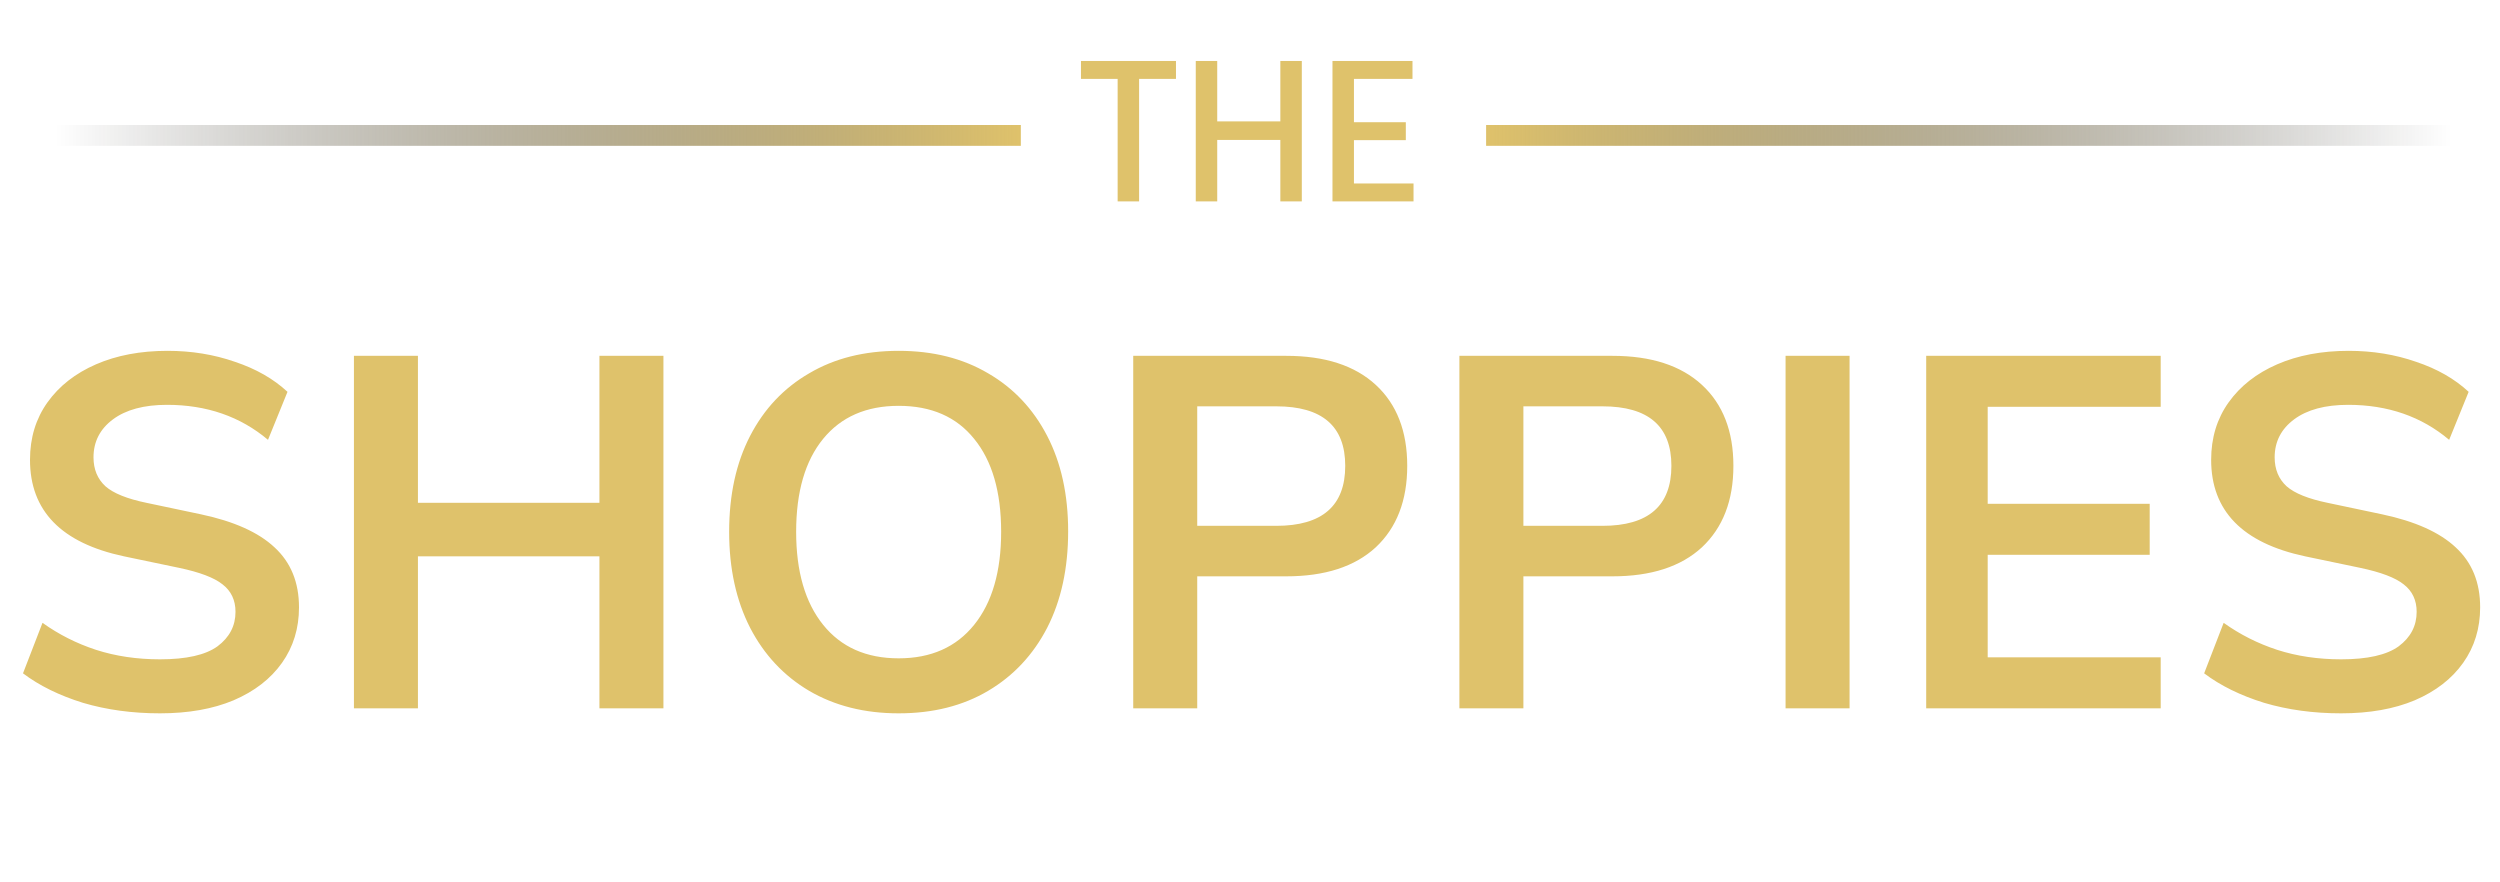 <svg width="360" height="127" viewBox="0 0 360 127" fill="none" xmlns="http://www.w3.org/2000/svg">
<path d="M23.04 102.72C19.056 102.72 15.36 102.216 11.952 101.208C8.544 100.152 5.664 98.736 3.312 96.96L6.12 89.688C8.472 91.368 11.04 92.664 13.824 93.576C16.656 94.488 19.728 94.944 23.04 94.944C26.832 94.944 29.592 94.32 31.32 93.072C33.048 91.776 33.912 90.12 33.912 88.104C33.912 86.424 33.288 85.104 32.04 84.144C30.84 83.184 28.752 82.392 25.776 81.768L17.856 80.112C8.832 78.192 4.32 73.56 4.32 66.216C4.32 63.048 5.16 60.288 6.84 57.936C8.52 55.584 10.848 53.76 13.824 52.464C16.8 51.168 20.232 50.52 24.12 50.52C27.576 50.52 30.816 51.048 33.84 52.104C36.864 53.112 39.384 54.552 41.4 56.424L38.592 63.336C34.608 59.976 29.76 58.296 24.048 58.296C20.736 58.296 18.144 58.992 16.272 60.384C14.4 61.776 13.464 63.6 13.464 65.856C13.464 67.584 14.04 68.976 15.192 70.032C16.344 71.04 18.312 71.832 21.096 72.408L28.944 74.064C33.696 75.072 37.224 76.656 39.528 78.816C41.88 80.976 43.056 83.856 43.056 87.456C43.056 90.48 42.24 93.144 40.608 95.448C38.976 97.752 36.648 99.552 33.624 100.848C30.648 102.096 27.12 102.72 23.04 102.72ZM50.966 102V51.24H60.182V72.408H86.318V51.24H95.534V102H86.318V80.112H60.182V102H50.966ZM129.405 102.72C124.509 102.72 120.213 101.64 116.517 99.48C112.869 97.32 110.037 94.296 108.021 90.408C106.005 86.472 104.997 81.864 104.997 76.584C104.997 71.256 106.005 66.648 108.021 62.76C110.037 58.872 112.869 55.872 116.517 53.76C120.165 51.6 124.461 50.52 129.405 50.52C134.349 50.52 138.645 51.6 142.293 53.76C145.941 55.872 148.773 58.872 150.789 62.76C152.805 66.648 153.813 71.232 153.813 76.512C153.813 81.84 152.805 86.472 150.789 90.408C148.773 94.296 145.941 97.32 142.293 99.48C138.645 101.64 134.349 102.72 129.405 102.72ZM129.405 94.8C134.061 94.8 137.685 93.192 140.277 89.976C142.869 86.76 144.165 82.296 144.165 76.584C144.165 70.824 142.869 66.36 140.277 63.192C137.733 60.024 134.109 58.44 129.405 58.44C124.749 58.44 121.125 60.024 118.533 63.192C115.941 66.36 114.645 70.824 114.645 76.584C114.645 82.296 115.941 86.76 118.533 89.976C121.125 93.192 124.749 94.8 129.405 94.8ZM163.185 102V51.24H185.217C190.785 51.24 195.081 52.632 198.105 55.416C201.129 58.2 202.641 62.088 202.641 67.08C202.641 72.072 201.129 75.984 198.105 78.816C195.081 81.6 190.785 82.992 185.217 82.992H172.401V102H163.185ZM172.401 75.72H183.777C190.401 75.72 193.713 72.84 193.713 67.08C193.713 61.368 190.401 58.512 183.777 58.512H172.401V75.72ZM210.153 102V51.24H232.185C237.753 51.24 242.049 52.632 245.073 55.416C248.097 58.2 249.609 62.088 249.609 67.08C249.609 72.072 248.097 75.984 245.073 78.816C242.049 81.6 237.753 82.992 232.185 82.992H219.369V102H210.153ZM219.369 75.72H230.745C237.369 75.72 240.681 72.84 240.681 67.08C240.681 61.368 237.369 58.512 230.745 58.512H219.369V75.72ZM257.122 102V51.24H266.338V102H257.122ZM277.372 102V51.24H311.14V58.584H286.228V72.552H309.556V79.896H286.228V94.656H311.14V102H277.372ZM337.126 102.72C333.142 102.72 329.446 102.216 326.038 101.208C322.63 100.152 319.75 98.736 317.398 96.96L320.206 89.688C322.558 91.368 325.126 92.664 327.91 93.576C330.742 94.488 333.814 94.944 337.126 94.944C340.918 94.944 343.678 94.32 345.406 93.072C347.134 91.776 347.998 90.12 347.998 88.104C347.998 86.424 347.374 85.104 346.126 84.144C344.926 83.184 342.838 82.392 339.862 81.768L331.942 80.112C322.918 78.192 318.406 73.56 318.406 66.216C318.406 63.048 319.246 60.288 320.926 57.936C322.606 55.584 324.934 53.76 327.91 52.464C330.886 51.168 334.318 50.52 338.206 50.52C341.662 50.52 344.902 51.048 347.926 52.104C350.95 53.112 353.47 54.552 355.486 56.424L352.678 63.336C348.694 59.976 343.846 58.296 338.134 58.296C334.822 58.296 332.23 58.992 330.358 60.384C328.486 61.776 327.55 63.6 327.55 65.856C327.55 67.584 328.126 68.976 329.278 70.032C330.43 71.04 332.398 71.832 335.182 72.408L343.03 74.064C347.782 75.072 351.31 76.656 353.614 78.816C355.966 80.976 357.142 83.856 357.142 87.456C357.142 90.48 356.326 93.144 354.694 95.448C353.062 97.752 350.734 99.552 347.71 100.848C344.734 102.096 341.206 102.72 337.126 102.72Z" fill="#DFC26B"/>
<path d="M169.34 11.36H164.03V29H160.94V11.36H155.66V8.78H169.34V11.36ZM187.46 29H184.37V20.15H175.28V29H172.19V8.78H175.28V17.48H184.37V8.78H187.46V29ZM203.548 29H191.878V8.78H203.398V11.36H194.968V17.6H202.438V20.18H194.968V26.42H203.548V29Z" fill="#DFC26B"/>
<rect x="8" y="18" width="139" height="3" fill="url(#paint0_linear)"/>
<path d="M353 18H214V21H353V18Z" fill="url(#paint1_linear)"/>
<defs>
<linearGradient id="paint0_linear" x1="147" y1="18" x2="8" y2="18" gradientUnits="userSpaceOnUse">
<stop stop-color="#DFC26B"/>
<stop offset="1" stop-opacity="0"/>
</linearGradient>
<linearGradient id="paint1_linear" x1="214" y1="18" x2="353" y2="18" gradientUnits="userSpaceOnUse">
<stop stop-color="#DFC26B"/>
<stop offset="1" stop-opacity="0"/>
</linearGradient>
</defs>
</svg>
